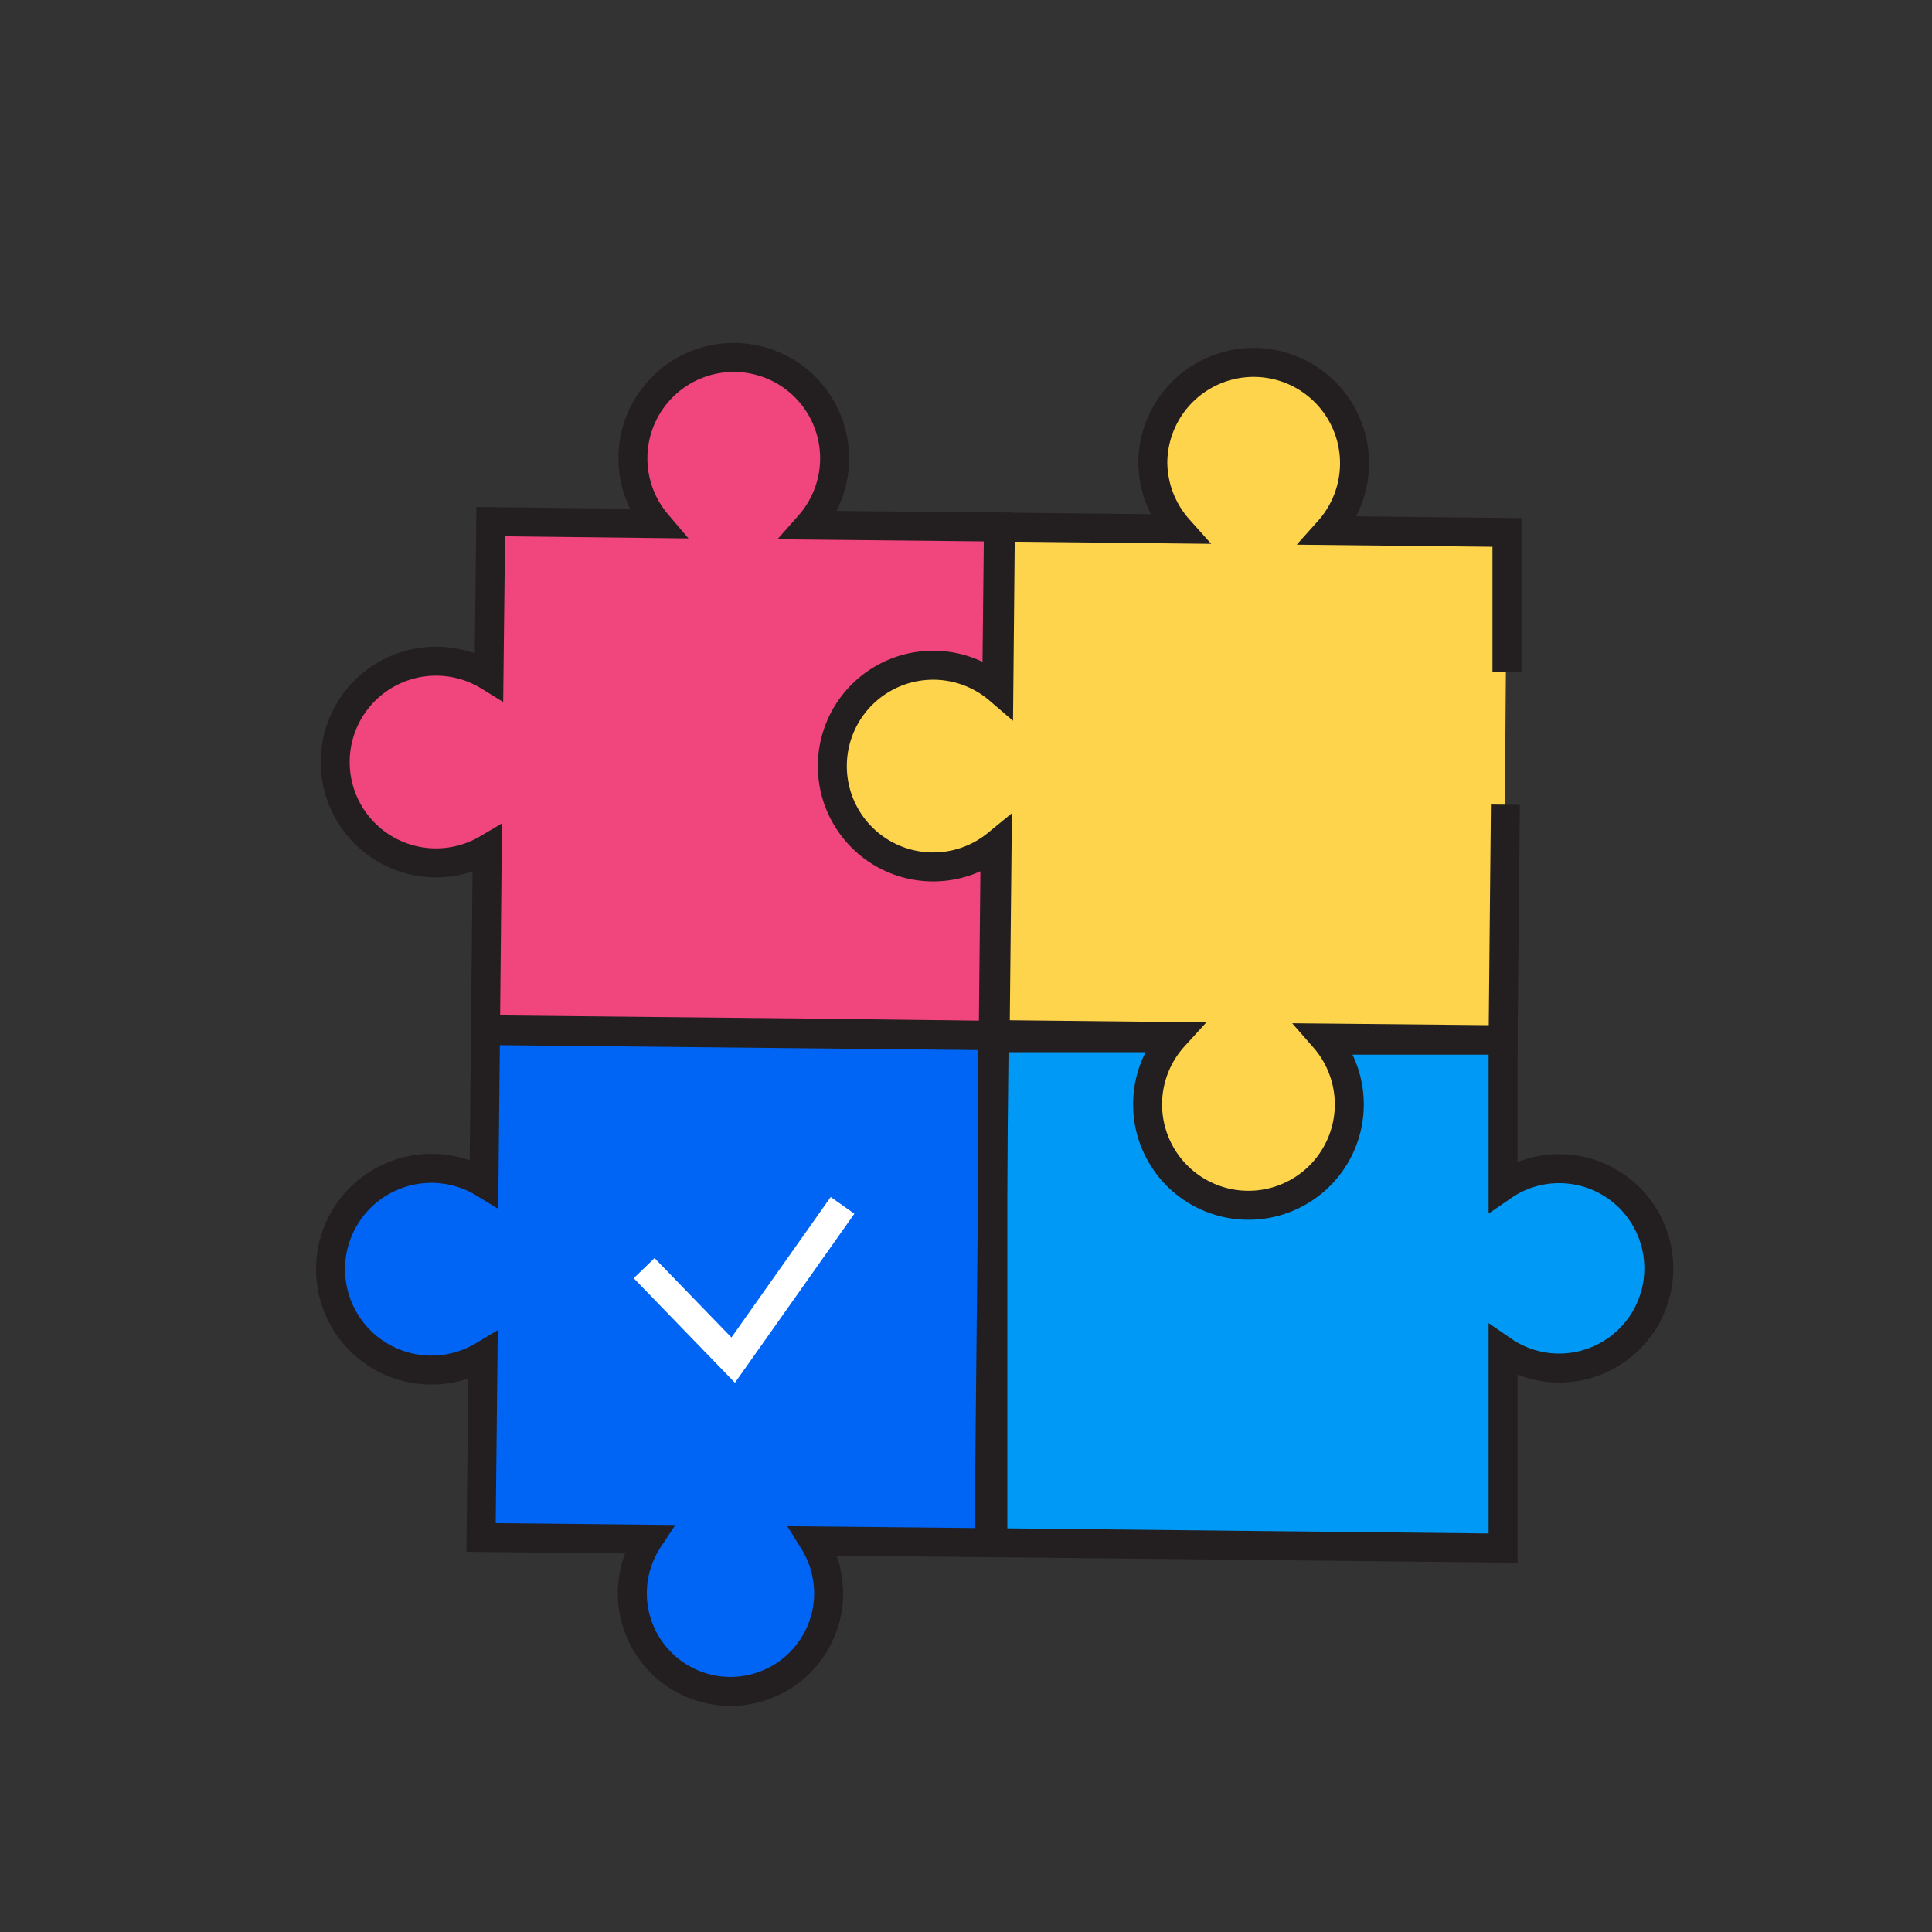 <svg xmlns="http://www.w3.org/2000/svg" viewBox="0 0 100 100" width="500" height="500" class="illustration"><rect x="0" y="0" width="100" height="100" fill="#333333" stroke="none"/><g id="Layer_1" data-name="Layer 1"><path d="M60.72,53.71H51.39V79.85l26.41.28V69.91a5.11,5.11,0,0,0,2.9.9,5.16,5.16,0,1,0,0-10.32,5.11,5.11,0,0,0-2.9.9l0-7.55-8.83,0" fill="#0099f5"></path><path d="M51.62,35.69l.08-8.4-9.79-.1a5.16,5.16,0,0,0,1.33-3.42,5.22,5.22,0,1,0-9.18,3.34L25.42,27,25.34,35a5.22,5.22,0,1,0-.09,8.94l-.1,9.4,26.28.27.11-9.86" fill="#f0457d"></path><path d="M78,27.56l-9.22-.1a5.22,5.22,0,1,0-9.11-3.53A5.24,5.24,0,0,0,61,27.38l-9.22-.1-.08,8.41a5.22,5.22,0,1,0-.09,8l-.1,9.86,9.25.1a5.22,5.22,0,1,0,7.79.08l9.25.09Z" fill="#ffd44d"></path><path d="M41.63,53.47l-7.85-.08-8.65-.09-.08,7.94A5.22,5.22,0,1,0,25,70.18l-.1,9.4,8.67.09a5.08,5.08,0,1,0,9.32,2.76,5.18,5.18,0,0,0-.78-2.67l9.08.09.1-9.86.08-8,.09-8.4Z" fill="#0064f4"></path></g><g id="Layer_2" data-name="Layer 2"><path d="M51.59,35.69l.09-8.41-9.79-.1A5.22,5.22,0,1,0,34,27.1L25.4,27l-.09,8a5.22,5.22,0,1,0-.09,8.94l-.09,9.4,26.28.27.1-9.86" fill="none" stroke="#231f20" stroke-miterlimit="10" stroke-width="1.5"></path><path d="M78,34.8,78,27.56l-9.22-.1a5.22,5.22,0,1,0-9.11-3.53A5.24,5.24,0,0,0,61,27.38l-9.22-.1-.08,8.41a5.22,5.22,0,1,0-.09,8l-.1,9.86,9.25.1a5.22,5.22,0,1,0,7.79.08l9.25.09.12-12.17" fill="none" stroke="#231f20" stroke-miterlimit="10" stroke-width="1.5"></path><polyline points="33.34 65.64 37.95 70.4 43.61 62.39" fill="none" stroke="#fff" stroke-miterlimit="10" stroke-width="1.5"></polyline><path d="M41.63,53.47l-7.85-.08-8.65-.09-.08,7.94A5.22,5.22,0,1,0,25,70.18l-.1,9.4,8.67.09a5.08,5.08,0,1,0,9.32,2.76,5.18,5.18,0,0,0-.78-2.67l9.08.09.1-9.86.08-8,.09-8.4Z" fill="none" stroke="#231f20" stroke-miterlimit="10" stroke-width="1.5"></path><path d="M60.72,53.71H51.39V79.85l26.41.28V69.91a5.11,5.11,0,0,0,2.9.9,5.16,5.16,0,1,0,0-10.32,5.11,5.11,0,0,0-2.9.9l0-7.55-8.83,0" fill="none" stroke="#231f20" stroke-miterlimit="10" stroke-width="1.5"></path></g></svg>